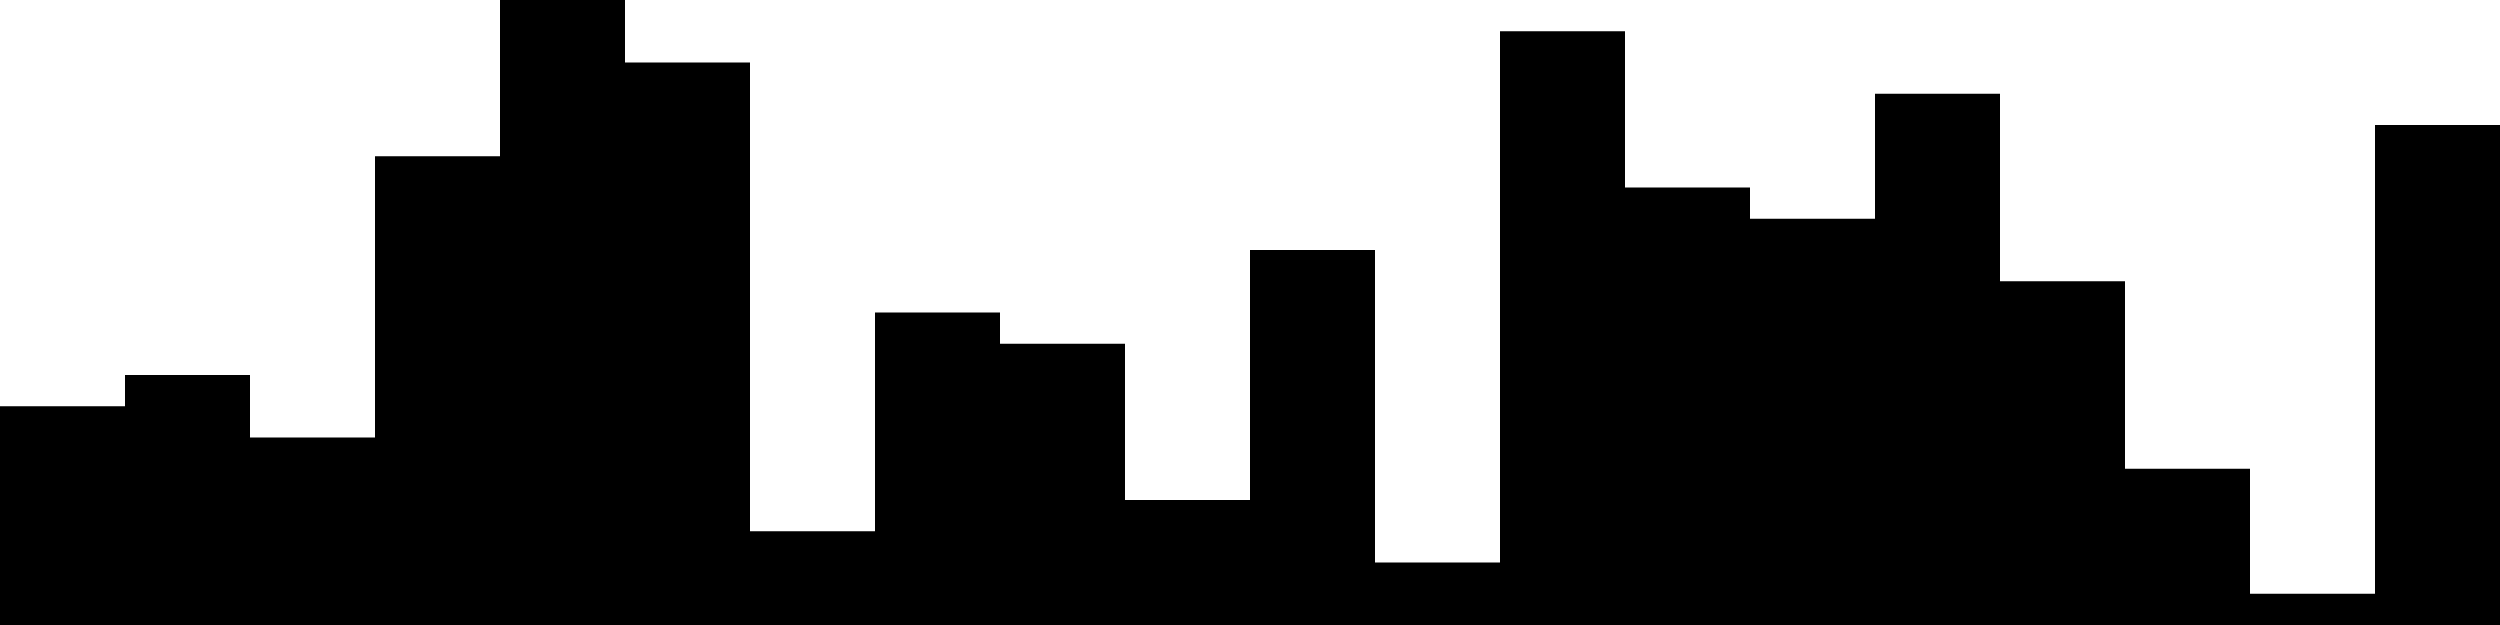 
<svg xmlns="http://www.w3.org/2000/svg" width="800" height="200">
<style>
rect {
    fill: black;
}
@media (prefers-color-scheme: dark) {
    rect {
        fill: white;
    }
}
</style>
<rect width="40" height="70" x="0" y="130" />
<rect width="40" height="80" x="40" y="120" />
<rect width="40" height="60" x="80" y="140" />
<rect width="40" height="150" x="120" y="50" />
<rect width="40" height="200" x="160" y="0" />
<rect width="40" height="180" x="200" y="20" />
<rect width="40" height="30" x="240" y="170" />
<rect width="40" height="100" x="280" y="100" />
<rect width="40" height="90" x="320" y="110" />
<rect width="40" height="40" x="360" y="160" />
<rect width="40" height="120" x="400" y="80" />
<rect width="40" height="20" x="440" y="180" />
<rect width="40" height="190" x="480" y="10" />
<rect width="40" height="140" x="520" y="60" />
<rect width="40" height="130" x="560" y="70" />
<rect width="40" height="170" x="600" y="30" />
<rect width="40" height="110" x="640" y="90" />
<rect width="40" height="50" x="680" y="150" />
<rect width="40" height="10" x="720" y="190" />
<rect width="40" height="160" x="760" y="40" />
</svg>
